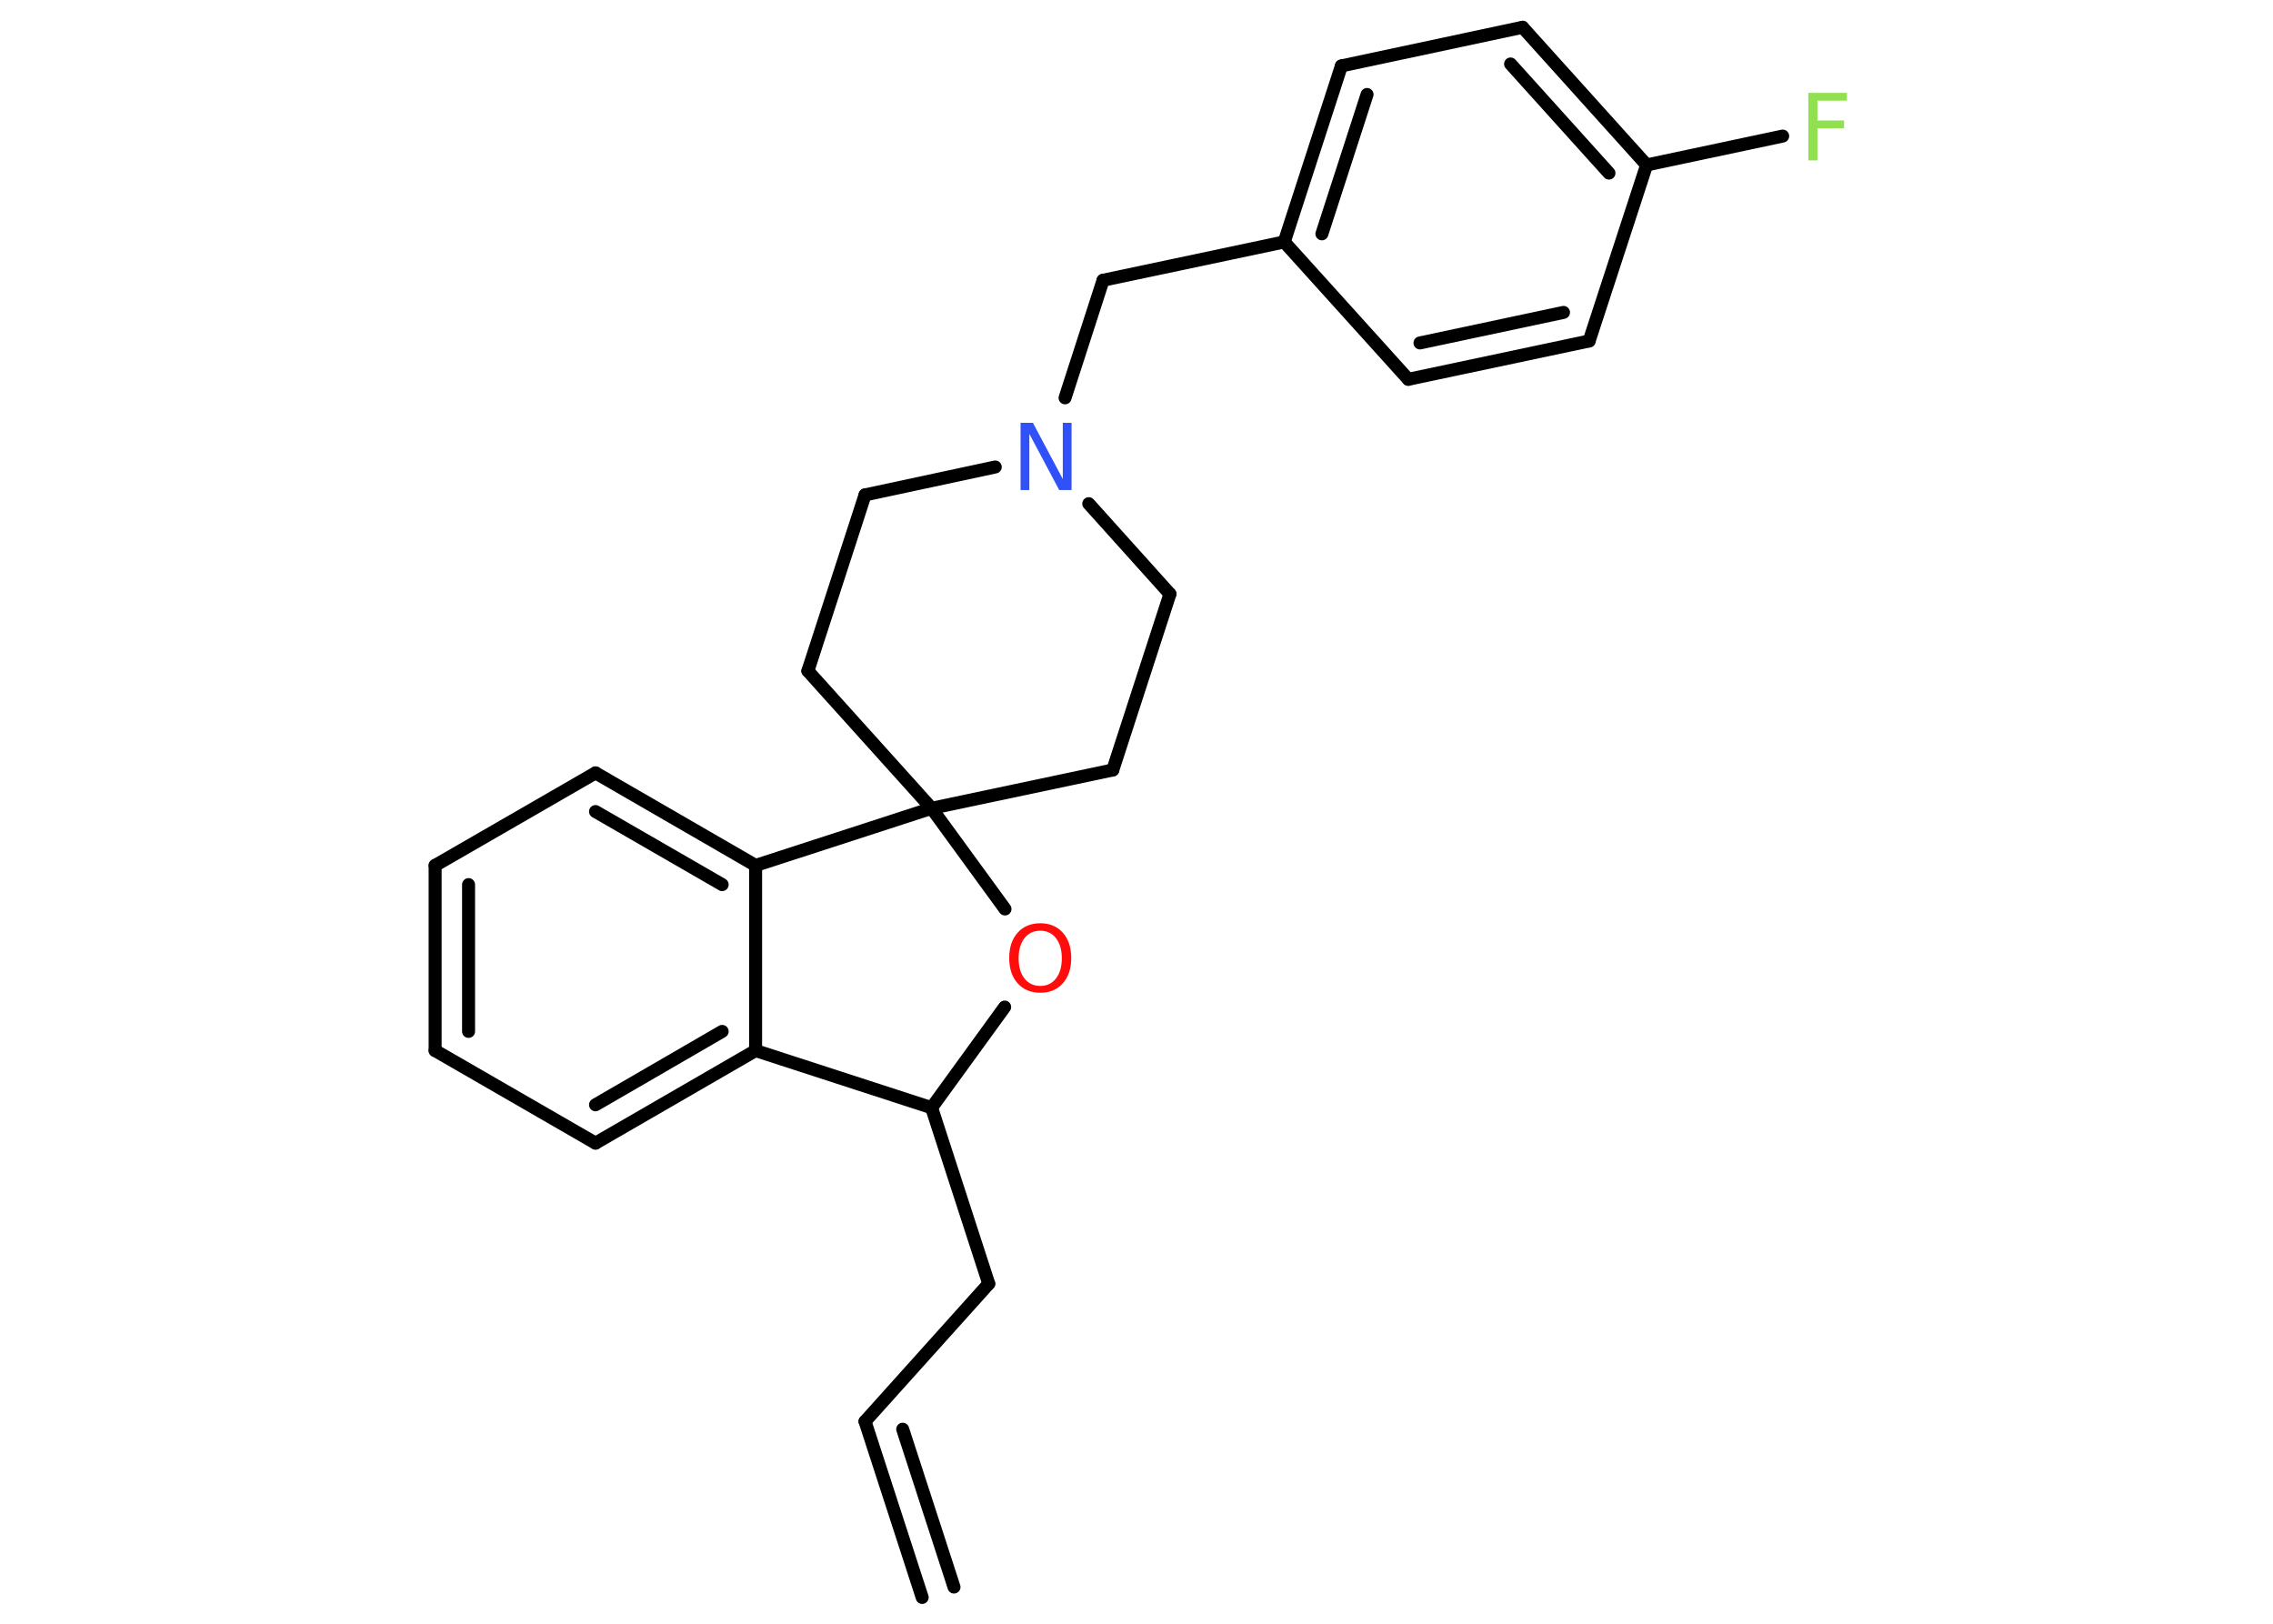 <?xml version='1.0' encoding='UTF-8'?>
<!DOCTYPE svg PUBLIC "-//W3C//DTD SVG 1.1//EN" "http://www.w3.org/Graphics/SVG/1.1/DTD/svg11.dtd">
<svg version='1.2' xmlns='http://www.w3.org/2000/svg' xmlns:xlink='http://www.w3.org/1999/xlink' width='70.0mm' height='50.0mm' viewBox='0 0 70.0 50.0'>
  <desc>Generated by the Chemistry Development Kit (http://github.com/cdk)</desc>
  <g stroke-linecap='round' stroke-linejoin='round' stroke='#000000' stroke-width='.4' fill='#90E050'>
    <rect x='.0' y='.0' width='70.0' height='50.0' fill='#FFFFFF' stroke='none'/>
    <g id='mol1' class='mol'>
      <g id='mol1bnd1' class='bond'>
        <line x1='26.64' y1='43.77' x2='28.4' y2='49.19'/>
        <line x1='27.8' y1='44.01' x2='29.38' y2='48.87'/>
      </g>
      <line id='mol1bnd2' class='bond' x1='26.64' y1='43.77' x2='30.45' y2='39.53'/>
      <line id='mol1bnd3' class='bond' x1='30.45' y1='39.53' x2='28.69' y2='34.11'/>
      <line id='mol1bnd4' class='bond' x1='28.69' y1='34.11' x2='30.94' y2='31.01'/>
      <line id='mol1bnd5' class='bond' x1='30.95' y1='27.99' x2='28.69' y2='24.89'/>
      <line id='mol1bnd6' class='bond' x1='28.69' y1='24.89' x2='24.88' y2='20.66'/>
      <line id='mol1bnd7' class='bond' x1='24.88' y1='20.66' x2='26.64' y2='15.24'/>
      <line id='mol1bnd8' class='bond' x1='26.64' y1='15.24' x2='30.65' y2='14.38'/>
      <line id='mol1bnd9' class='bond' x1='32.8' y1='12.25' x2='33.97' y2='8.63'/>
      <line id='mol1bnd10' class='bond' x1='33.97' y1='8.63' x2='39.55' y2='7.45'/>
      <g id='mol1bnd11' class='bond'>
        <line x1='41.31' y1='2.03' x2='39.55' y2='7.45'/>
        <line x1='42.1' y1='2.91' x2='40.71' y2='7.2'/>
      </g>
      <line id='mol1bnd12' class='bond' x1='41.31' y1='2.03' x2='46.89' y2='.84'/>
      <g id='mol1bnd13' class='bond'>
        <line x1='50.71' y1='5.08' x2='46.89' y2='.84'/>
        <line x1='49.55' y1='5.33' x2='46.52' y2='1.97'/>
      </g>
      <line id='mol1bnd14' class='bond' x1='50.71' y1='5.08' x2='54.9' y2='4.19'/>
      <line id='mol1bnd15' class='bond' x1='50.71' y1='5.08' x2='48.94' y2='10.5'/>
      <g id='mol1bnd16' class='bond'>
        <line x1='43.37' y1='11.68' x2='48.94' y2='10.5'/>
        <line x1='43.73' y1='10.56' x2='48.15' y2='9.62'/>
      </g>
      <line id='mol1bnd17' class='bond' x1='39.55' y1='7.45' x2='43.37' y2='11.68'/>
      <line id='mol1bnd18' class='bond' x1='33.53' y1='15.51' x2='36.03' y2='18.29'/>
      <line id='mol1bnd19' class='bond' x1='36.03' y1='18.29' x2='34.27' y2='23.71'/>
      <line id='mol1bnd20' class='bond' x1='28.69' y1='24.89' x2='34.27' y2='23.71'/>
      <line id='mol1bnd21' class='bond' x1='28.69' y1='24.89' x2='23.27' y2='26.65'/>
      <g id='mol1bnd22' class='bond'>
        <line x1='23.27' y1='26.65' x2='18.34' y2='23.8'/>
        <line x1='22.24' y1='27.24' x2='18.34' y2='24.99'/>
      </g>
      <line id='mol1bnd23' class='bond' x1='18.34' y1='23.8' x2='13.4' y2='26.65'/>
      <g id='mol1bnd24' class='bond'>
        <line x1='13.4' y1='26.65' x2='13.4' y2='32.35'/>
        <line x1='14.43' y1='27.24' x2='14.43' y2='31.76'/>
      </g>
      <line id='mol1bnd25' class='bond' x1='13.4' y1='32.35' x2='18.34' y2='35.2'/>
      <g id='mol1bnd26' class='bond'>
        <line x1='18.34' y1='35.2' x2='23.27' y2='32.35'/>
        <line x1='18.34' y1='34.02' x2='22.24' y2='31.76'/>
      </g>
      <line id='mol1bnd27' class='bond' x1='23.27' y1='26.65' x2='23.27' y2='32.35'/>
      <line id='mol1bnd28' class='bond' x1='28.69' y1='34.11' x2='23.27' y2='32.35'/>
      <path id='mol1atm5' class='atom' d='M32.04 28.66q-.31 .0 -.49 .23q-.18 .23 -.18 .62q.0 .39 .18 .62q.18 .23 .49 .23q.3 .0 .48 -.23q.18 -.23 .18 -.62q.0 -.39 -.18 -.62q-.18 -.23 -.48 -.23zM32.04 28.43q.43 .0 .69 .29q.26 .29 .26 .78q.0 .49 -.26 .78q-.26 .29 -.69 .29q-.44 .0 -.7 -.29q-.26 -.29 -.26 -.78q.0 -.49 .26 -.78q.26 -.29 .7 -.29z' stroke='none' fill='#FF0D0D'/>
      <path id='mol1atm9' class='atom' d='M31.43 13.02h.38l.92 1.73v-1.73h.27v2.07h-.38l-.92 -1.73v1.73h-.27v-2.07z' stroke='none' fill='#3050F8'/>
      <path id='mol1atm15' class='atom' d='M55.69 2.86h1.19v.24h-.91v.61h.82v.24h-.82v.99h-.28v-2.07z' stroke='none'/>
    </g>
  </g>
</svg>
